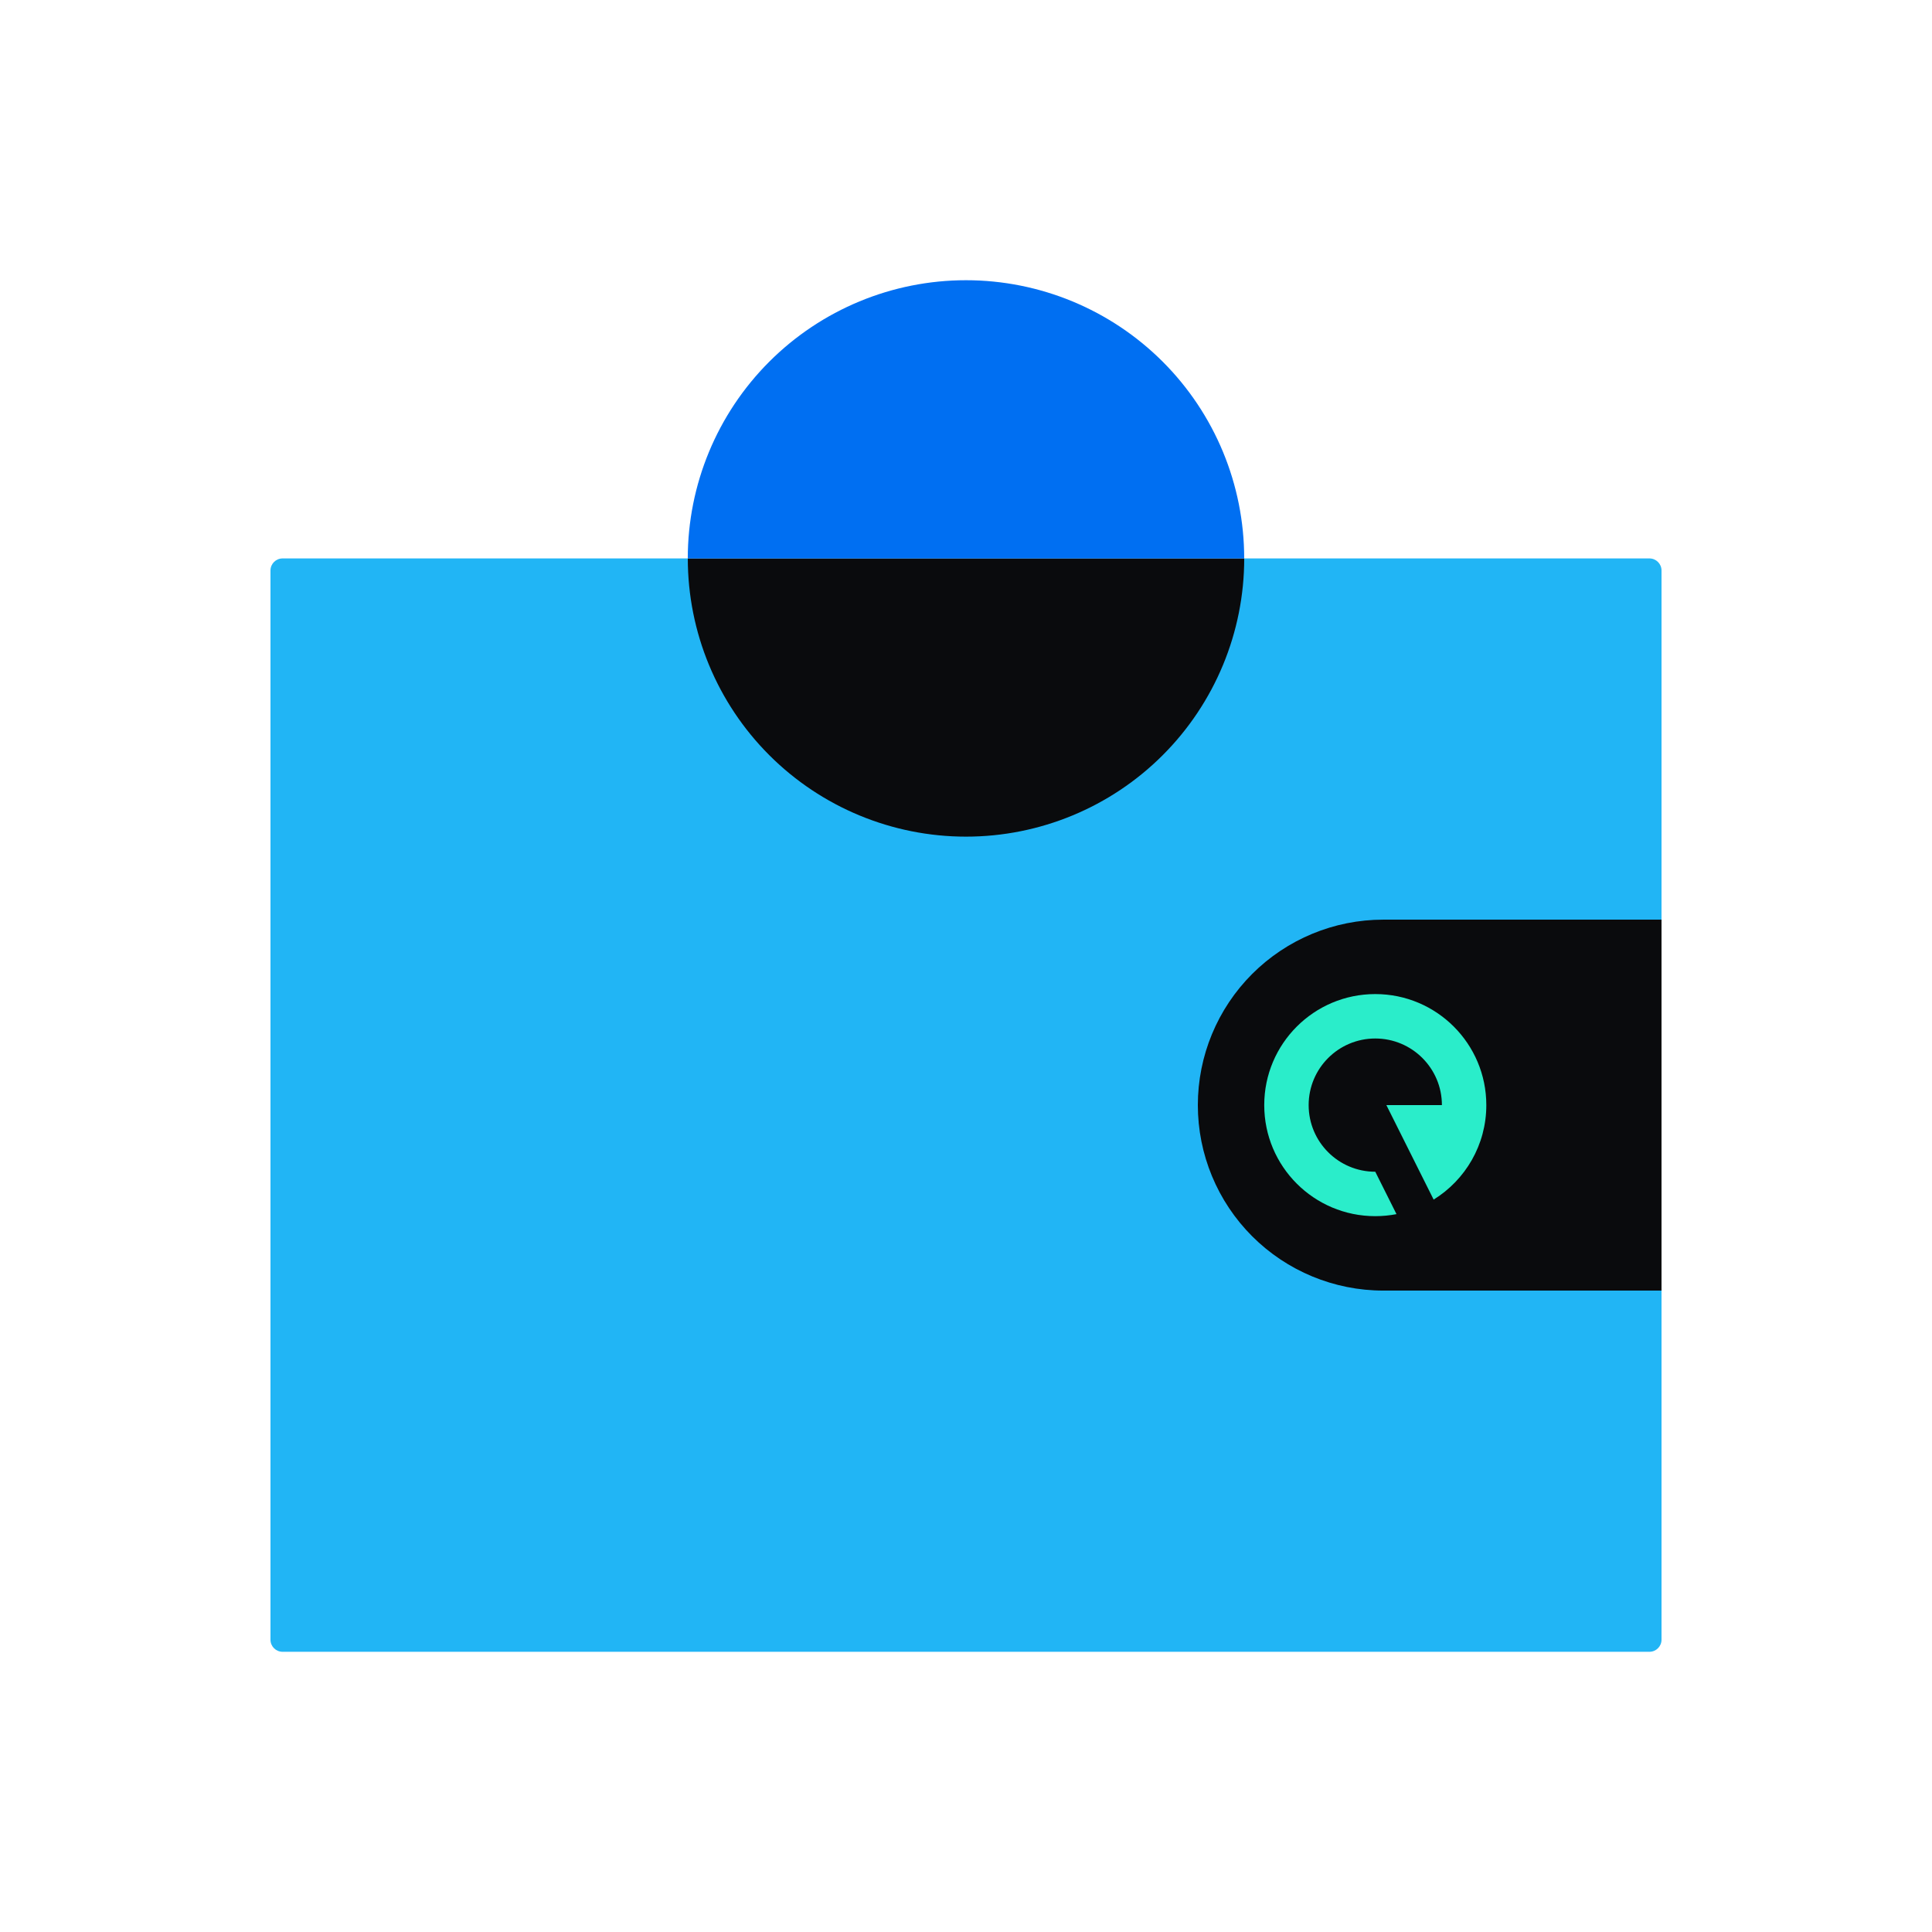 <svg width="168" height="168" viewBox="0 0 168 168" fill="none" xmlns="http://www.w3.org/2000/svg">
<path d="M144.48 49.609C144.48 49.029 144.01 48.559 143.43 48.559H24.57C23.99 48.559 23.52 49.029 23.52 49.609V142.584C23.52 143.163 23.99 143.634 24.57 143.634H143.43C144.01 143.634 144.48 143.163 144.48 142.584V49.609Z" fill="#21B5F5"/>
<path fill-rule="evenodd" clip-rule="evenodd" d="M120.288 79.969L144.48 79.969L144.48 112.225L120.288 112.225C116.011 112.225 111.909 110.525 108.884 107.501C105.86 104.476 104.16 100.374 104.16 96.097C104.16 91.819 105.86 87.717 108.884 84.692C111.909 81.668 116.011 79.969 120.288 79.969Z" fill="#0A0B0D"/>
<path d="M108.193 48.559C108.193 54.975 105.644 61.129 101.107 65.666C96.57 70.203 90.417 72.751 84.001 72.751C77.585 72.751 71.431 70.203 66.894 65.666C62.357 61.129 59.809 54.975 59.809 48.559L108.193 48.559Z" fill="#0A0B0D"/>
<path d="M59.807 48.559C59.807 42.143 62.356 35.989 66.893 31.452C71.43 26.916 77.583 24.367 83.999 24.367C90.415 24.367 96.569 26.916 101.106 31.452C105.643 35.989 108.191 42.143 108.191 48.559L59.807 48.559Z" fill="#006FF2"/>
<path d="M119.589 86.441C124.922 86.441 129.245 90.764 129.245 96.097C129.245 99.568 127.414 102.611 124.665 104.313L120.555 96.097H125.383C125.383 92.897 122.789 90.304 119.589 90.304C116.39 90.304 113.796 92.897 113.796 96.097C113.796 99.297 116.39 101.89 119.589 101.89L121.434 105.577C120.837 105.692 120.22 105.753 119.589 105.753C114.257 105.753 109.934 101.43 109.934 96.097C109.934 90.764 114.257 86.441 119.589 86.441Z" fill="#2AEDCA"/>
</svg>
